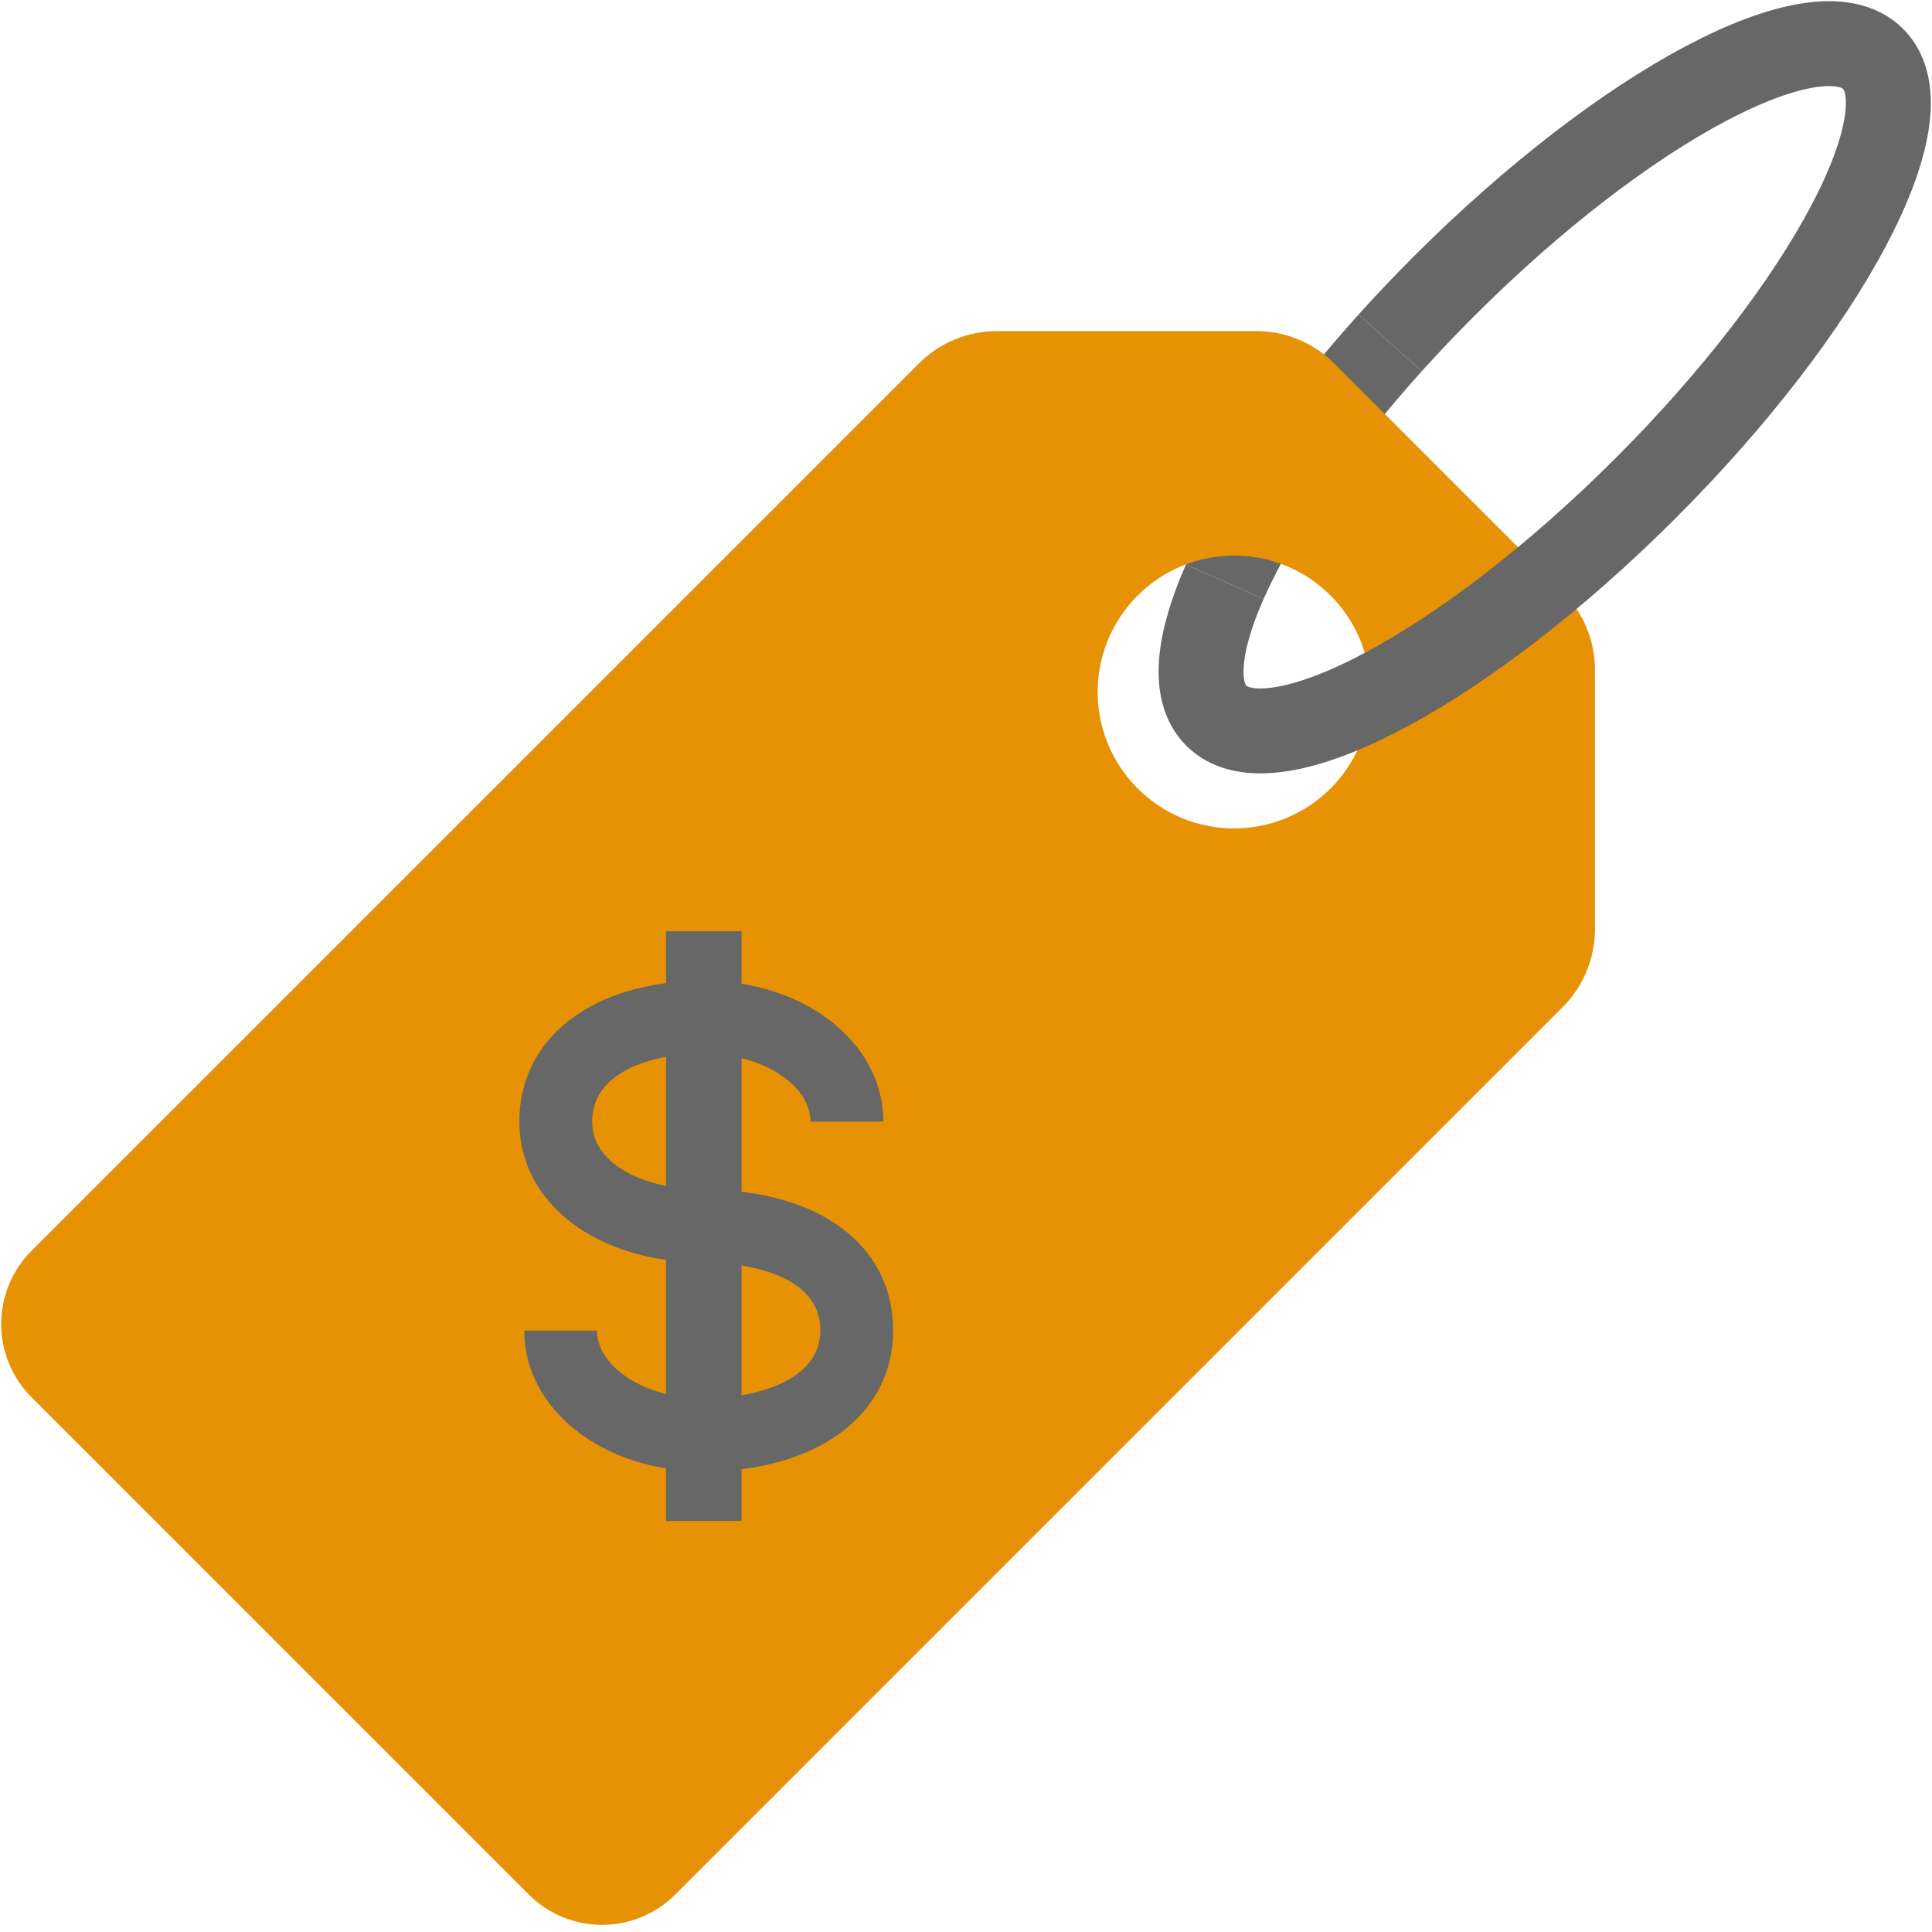 <svg width="182" height="182" viewBox="0 0 182 182" fill="none" xmlns="http://www.w3.org/2000/svg">
<path d="M115.377 54.805C116.444 52.394 117.877 49.765 119.633 46.998C122.566 42.374 126.404 37.356 130.957 32.305" stroke="#666766" stroke-width="8" stroke-miterlimit="10"/>
<path d="M147.206 55.753L125.689 34.236C123.738 32.285 121.092 31.189 118.333 31.189H93.922C92.556 31.189 91.203 31.458 89.941 31.981C88.679 32.503 87.532 33.27 86.566 34.236L2.966 117.833C1.138 119.662 0.111 122.141 0.111 124.727C0.111 127.312 1.138 129.792 2.966 131.62L49.82 178.476C51.648 180.304 54.127 181.331 56.713 181.331C59.298 181.331 61.778 180.304 63.606 178.476L147.204 94.878C149.155 92.927 150.251 90.281 150.251 87.522V63.111C150.252 61.745 149.984 60.392 149.461 59.129C148.939 57.867 148.173 56.719 147.206 55.753ZM107.166 74.273C105.973 73.08 105.027 71.663 104.381 70.104C103.735 68.544 103.403 66.873 103.403 65.185C103.403 63.497 103.736 61.826 104.382 60.267C105.028 58.708 105.975 57.291 107.169 56.098C108.362 54.905 109.779 53.958 111.338 53.312C112.898 52.667 114.569 52.334 116.257 52.335C117.945 52.335 119.616 52.667 121.175 53.314C122.734 53.96 124.151 54.907 125.344 56.1C126.537 57.294 127.484 58.711 128.13 60.27C128.775 61.829 129.107 63.501 129.107 65.188C129.107 66.876 128.774 68.547 128.128 70.106C127.482 71.666 126.535 73.082 125.342 74.276C124.148 75.469 122.731 76.415 121.172 77.061C119.613 77.707 117.941 78.039 116.254 78.039C114.566 78.039 112.895 77.706 111.335 77.06C109.776 76.414 108.36 75.467 107.166 74.273Z" fill="#e79204"/>
<path d="M66.3 138.609C56.815 138.609 49.386 132.78 49.386 125.34H56.244C56.244 128.816 60.849 131.751 66.3 131.751C70.377 131.751 77.28 130.4 77.28 125.34C77.28 119.238 68.133 118.929 66.3 118.929C56.231 118.929 48.924 113.349 48.924 105.66C48.924 97.724 55.906 92.391 66.3 92.391C75.784 92.391 83.213 98.22 83.213 105.66H76.355C76.355 102.184 71.751 99.249 66.3 99.249C61.449 99.249 55.782 100.929 55.782 105.66C55.782 109.869 61.073 112.071 66.3 112.071C77.135 112.071 84.137 117.28 84.137 125.34C84.137 133.278 76.971 138.609 66.3 138.609Z" fill="#666766"/>
<path d="M62.742 87.725H69.857V143.28H62.742V87.725Z" fill="#666766"/>
<path d="M130.957 32.302C132.557 30.527 134.246 28.749 136.013 26.98C153.1 9.894 171.204 0.298 176.453 5.547C181.702 10.796 172.104 28.9 155.02 45.987C137.935 63.074 119.829 72.669 114.58 67.42C112.346 65.187 112.802 60.625 115.377 54.805" stroke="#666766" stroke-width="8" stroke-miterlimit="10"/>
</svg>
